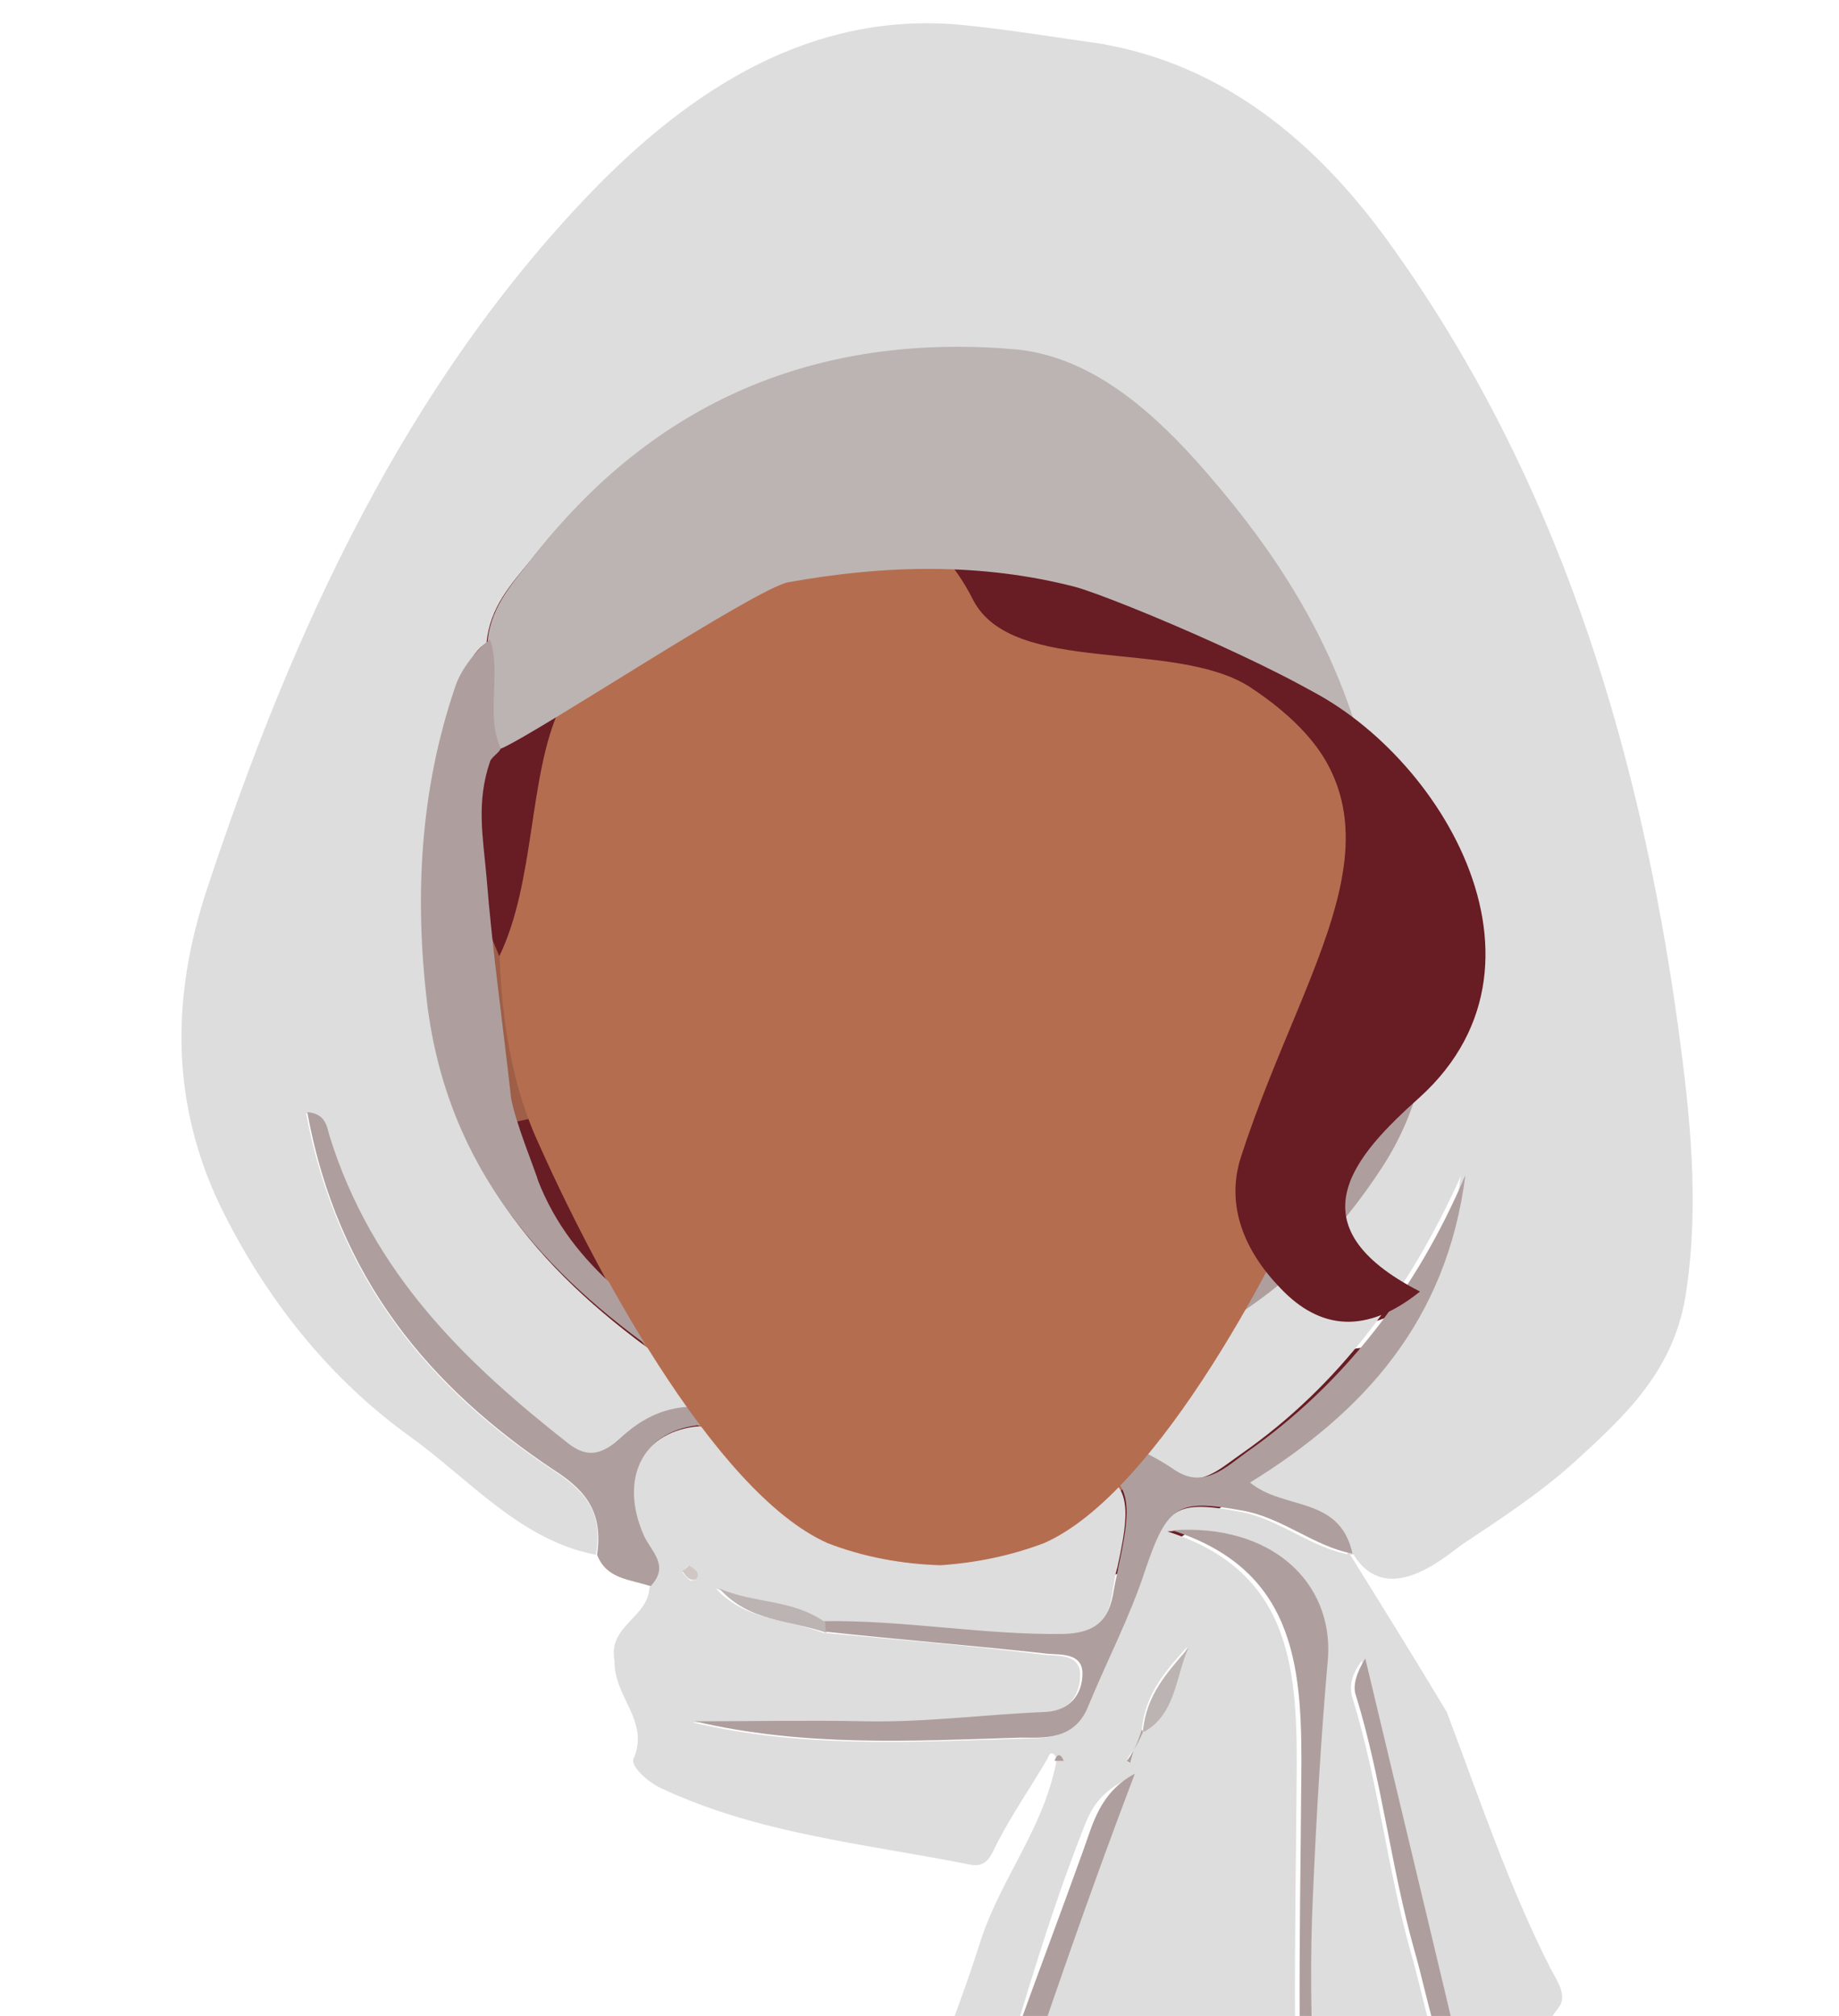 <?xml version="1.0" encoding="utf-8"?>
<!-- Generator: Adobe Illustrator 26.0.3, SVG Export Plug-In . SVG Version: 6.00 Build 0)  -->
<svg version="1.1" id="Layer_1" xmlns="http://www.w3.org/2000/svg" xmlns:xlink="http://www.w3.org/1999/xlink" x="0px" y="0px"
	 viewBox="0 0 158 173.1" style="enable-background:new 0 0 158 173.1;" xml:space="preserve">
<style type="text/css">
	.st0{fill:#681C23;}
	.st1{fill:#C9634B;}
	.st2{fill:#7C181D;}
	.st3{clip-path:url(#SVGID_00000067237962332883703460000004215893423986387377_);}
	.st4{fill:#9E5E47;}
	.st5{clip-path:url(#SVGID_00000139988892707760517400000015707511741176119446_);}
	.st6{fill:#B56D50;}
	.st7{fill:#DDDDDD;}
	.st8{fill:#AE9F9E;}
	.st9{fill:#BCB4B2;}
	.st10{fill:#D0C7C5;}
</style>
<path class="st0" d="M117.2,115.7c-15,22-35,28.5-55.3,18.3c-13.7-6.8-22-19.8-28.6-32C24.7,85.8,33.2,70.7,45.2,58
	C56,46.4,67.4,37.5,84.7,42.2c7.3,2,15.2,3.4,14.1-9c5.6,1.9,7.4,5.5,6.3,10.3c-1,4.3-3.5,7.7-7.6,8.9C79.3,57.1,63.2,54.5,63,73.8
	c0,7.7,10.3,17.7,6.5,24.1c-5.5,9.3,1,14.3,8.2,17.3c6.4,2.6,11.9,8.3,18.7,7.6C102.7,121.9,110,116.5,117.2,115.7z"/>
<path class="st1" d="M50.1,72.7c0,0-2.7-4.5-4.9-4.2c-1.7,0.3-2.2,6.4-2.2,6.4s0.7-4.3,3.9-1.5c1.3,1.1,2.4,2.5,3.2,4.1L50.1,72.7z"
	/>
<path class="st2" d="M111.8,95.1c0.1-0.7,0.1-1.3,0.2-2c0.2-2.3,0.3-4.6,0.3-7c0-0.4,0-0.9,0-1.4c0-11.2-1.9-22.4-5.8-32.9
	c1.3-3.4,2-7,2-10.6c0-0.3,0-0.7,0-1"/>
<g id="_Repetition_miroir_">
	<g>
		<defs>
			<polygon id="SVGID_1_" points="114.6,67.3 114.6,67.3 129.5,67.3 129.5,96.4 114.6,96.4 			"/>
		</defs>
		<clipPath id="SVGID_00000146476455270421653820000016486282764968539318_">
			<use xlink:href="#SVGID_1_"  style="overflow:visible;"/>
		</clipPath>
		<g style="clip-path:url(#SVGID_00000146476455270421653820000016486282764968539318_);">
			<path class="st4" d="M115.6,73.2c0,0,5-6.2,8-5.8c4.4,0.5,6.4,8.7,5.8,12.3c-0.7,4.6-4.8,14.6-10,16.7c-1,0.4-4.9-0.8-4.9-0.8
				L115.6,73.2z"/>
		</g>
	</g>
</g>
<g id="_Repetition_miroir_2">
	<g>
		<defs>
			<polygon id="SVGID_00000110464120891919147470000003559538817899861930_" points="47.1,67.3 47.1,67.3 32.2,67.3 32.2,96.4 
				47.1,96.4 			"/>
		</defs>
		<clipPath id="SVGID_00000127754021367626846160000004024966877800487067_">
			<use xlink:href="#SVGID_00000110464120891919147470000003559538817899861930_"  style="overflow:visible;"/>
		</clipPath>
		<g style="clip-path:url(#SVGID_00000127754021367626846160000004024966877800487067_);">
			<path class="st4" d="M46.1,73.2c0,0-5-6.2-8-5.8c-4.4,0.5-6.4,8.7-5.8,12.3c0.7,4.6,4.8,14.6,10,16.7c1,0.4,4.9-0.8,4.9-0.8
				L46.1,73.2z"/>
		</g>
	</g>
</g>
<path class="st6" d="M115.5,49.7C114.2,32,80.8,32,80.8,32s-31.5,0.1-34.6,17.7c-3.8,21.2-5,37.1-0.1,48.1
	c4.6,10.4,15.2,30.7,25.1,35.1c3.1,1.2,6.4,1.8,9.7,1.9c3-0.2,6-0.8,8.9-1.9c9.8-4.3,20.5-24.8,24.7-35.1
	C119,86.7,117.1,71.2,115.5,49.7z"/>
<path class="st0" d="M42.9,82.1c-10.5-24.5-5.1-44.8,14.4-56.4c13.1-7.9,28.5-7.9,42.3-6.8c18.3,1.5,26.5,16.7,30.7,33.8
	c3.9,15.3,5.2,29.8-8.1,41.8c-5.6,5-11.1,11,0,16.7c-4.6,3.7-8.6,3.3-12-0.3c-3.1-3.2-4.7-7.1-3.4-11.2c5.8-18,16.7-30.1,0.6-40.7
	c-6.5-4.2-20.4-0.9-23.8-7.5c-4.9-9.7-12.6-6.9-19-2.4c-5.6,4-13.4,5.6-16.5,11.7C45.4,66.6,46,75.7,42.9,82.1z"/>
<path class="st7" d="M52.8,142.6c-0.6-3,2.9-3.7,3-6.3c1.8-1.8,0-3-0.6-4.4c-2.1-4.7-0.2-8.8,4.5-9.4c0.9-0.1,1.9,0.4,2.8-1.1
	c-3.6-1.2-6.7-0.2-9.3,2.2c-1.6,1.5-2.8,1.7-4.4,0.5c-8.8-7-16.9-14.7-20.6-26.5c-0.3-0.8-0.4-1.9-1.9-2
	c2.7,14.3,10.7,23.7,21.3,30.7c2.9,1.9,4.2,3.7,3.6,7.2c-6.4-1.2-10.8-6.4-15.9-10.1c-7-5-12.5-11.9-16.4-19.9
	c-4.1-8.6-4.3-17.6-1.1-27.2c7.4-22.4,17.1-43.3,33-59.8c8.7-9,18.9-15.4,31.4-14.4c4.3,0.4,8.4,1.1,12.7,1.7c0,1,0.1,1.9,0.9,2.6
	c4.4,3.2,10,4.6,12.5,10.7c0.2,0.5,1.1,0.6,1.6,1c0.9,0.7,2,1.5,2.5,2.5c1.9,4.6,5.2,8.4,7.2,13.1c4.6,10.2,9.6,20,11.9,31.4
	c1.4,7,3.6,13.8,4.5,21.1c0.9,7.5,1.5,15,1,22.5c-0.2,4.1-2.1,7.8-4.3,10.9c-3.9,5.8-10.7,7.9-14.7,13.6c-0.3,0.5-1.5,0.2-2.2,0.3
	c-1.1-5.1-5.9-3.7-8.8-6.1c9.6-6,16.9-13.8,18.5-26.4c-4.4,9.8-10.5,18-18.8,23.8c-1.9,1.3-3.7,3.2-6.2,1.5c-2.5-1.7-5.2-2.7-8-3.6
	c-0.1-1.9,0.6-2.7,2.3-2.5c3.8-0.5,6.3-3.3,9.1-5.8c5.8-3.3,10.8-8.2,14.6-14.1c3.2-4.8,4.4-10.3,3.7-16.5
	c-0.6-5.2-2.9-9.8-3.2-14.9c0.3-3-3.2-3.8-3-6.8c-2.9-8.6-7.7-15.8-13.5-22.3c-4.5-4.9-9.5-9-15.5-9.6c-16.2-1.4-30.4,3.9-41.4,17.9
	c-1.7,2.1-3.5,4-3.8,7.1c-1.4,0.9-1.9,2.6-2.4,4.2c-3,8.8-3.5,17.9-2.4,27.2c1.8,14.3,10.1,23.2,20.4,30.4c2.2,1.6,4.4,3.3,7.2,3.2
	l0,0c0.5,0.9,1,0.8,1.6,0c7.5,1.4,15.1,2.8,22.6,4.2c0.7,0.3,1.4,0.6,2.1,0.7c6,1.7,6.6,2.7,5.1,9.5c-0.2,0.6-0.3,1.4-0.4,2
	c-0.4,2.8-1.6,3.8-4.3,3.8c-6.9,0.1-13.7-1.2-20.6-1.1c-2.8-1.9-6.2-1.6-9.2-2.9c2.6,2.8,6.1,2.6,9.2,3.8c6.4,0.6,12.7,1.1,19.1,1.9
	c1.1,0.1,3-0.1,3,1.7c0,1.8-1,3.2-3.2,3.3c-5.1,0.3-10.2,0.9-15.4,0.8c-4.9-0.1-9.7,0-14.7,0c9.3,2.2,18.6,1.7,28,1.4
	c1.9-0.1,4.6,0.3,5.8-2.7c1.7-3.9,3.6-7.7,4.9-11.7c1.9-5.6,2.9-6.1,8.3-5.1c3.4,0.6,6.1,3.1,9.5,3.7c2.8,4.5,5.6,9,8.3,13.5
	c2.8,7.4,5.3,14.9,8.9,22c0.6,1.1,1.5,2.4,0.7,3.4c-2.3,3-4,6.9-8.1,7.4c-3-12.4-5.9-24.8-8.8-37.2c-0.9,1.2-1.1,2.2-0.8,3.2
	c2.2,7.1,3,14.7,5,21.8c1.3,4.5,1.9,9.3,4.7,13.1c0.4,0.6,0.7,1.1,1.1,1.7c3.6,4.5,3.2,6.3-1.7,8.9c-3.7,1.9-7.7,2-11.6,3
	c-0.9-10.4-1.8-20.9-1.3-31.4c0.3-6.9,0.8-13.6,1.3-20.5c0.5-6.4-4.7-11.6-13.4-10.9c10.9,3.5,11.2,12.2,11.1,21.5
	c-0.1,13.7-0.5,27.5,0.7,41.2c0.4,7.3,1,14.6,0.7,21.9c-0.3,1.7-0.5,3.3-0.7,5c-5.8,0.7-7.5-0.8-9.2-1.6c-4.7-2.7-9.3-5.3-13.8-7.7
	c-4.4-2.4-8.4-2.2-12,2.1c-0.2,0.2-0.6,0.1-1.5,0.1c0.8-4.7,3.4-8.5,3.8-13.1c5.8-15.7,10.7-31.6,17.2-48c-2.8,1.4-3.2,3.4-3.9,5.1
	c-3.1,8-5.6,17.1-8.1,25.2c-1.9,6.2-5.2,10.9-6.2,17.5c-1.9,4.2-3.2,8.7-4.2,13.4c-0.2,0.9,0,2.7-1.5,2.4c-1.3-0.3-0.8-1.8-0.9-2.8
	c0-0.4,0-0.8,0-1.3c-0.1-7.8,1.9-14.9,4.2-22.3c2.4-8.1,5.8-15.7,8.3-23.6c1.8-5.4,5.5-9.7,6.5-15.5c-0.3-0.6-0.6-0.6-0.8,0
	c-1.4,2.4-3,4.7-4.3,7.2c-0.6,1.2-0.9,2.2-2.4,1.9c-9-1.8-18.1-2.6-26.6-6.6c-1.2-0.6-2.4-1.8-2.3-2.4
	C55.9,147.8,52.7,145.7,52.8,142.6z M97.4,150.3c0.3-0.6,0.6-1.1,0.8-1.7c2.7-1.5,2.7-4.7,3.8-7.2c-1.8,2-3.6,4-3.9,7.1
	C97.9,149.1,97.7,149.7,97.4,150.3c-0.3,0.3-0.5,0.6-0.6,0.9c0,0,0.2,0.2,0.3,0.2C97.2,151.1,97.3,150.7,97.4,150.3z M59.2,134.4
	c-0.3,0.2-0.4,0.4-0.6,0.6c0.3,0.3,0.5,0.6,0.7,0.7c0.4,0.1,0.7-0.2,0.6-0.6C59.8,134.8,59.5,134.6,59.2,134.4z"/>
<path class="st7" d="M116.3,133.5L116.3,133.5c0.7-0.1,1.6-0.7,1.9-1.1c4.1-5.8,10.4-7.6,14.3-13.4c2.1-3.2,4.2-6.3,4.4-10.3
	c0.5-7.5-0.3-15.1-1.2-22.6c-0.9-7.2-3.2-14.1-4.6-21.2c-2.3-11.4-7.3-21-11.9-31.2c-2.1-4.6-5.2-8.3-7.1-13c-0.5-1-1.6-1.7-2.5-2.4
	c-0.5-0.5-1.9-0.9-2.1-1.4c-2.5-6-7.6-7.2-12-10.4c-0.9-0.6-0.7-1.7-0.7-2.7c10.2,1.8,18.1,8.2,24.3,16.7
	c14.4,19.8,21.7,43,25.1,67.8c1,7.4,1.8,14.9,0.7,22.4c-0.9,6.9-5.3,10.9-9.7,14.9c-3,2.7-6.4,4.9-9.7,7.1
	C123.9,133.9,119.1,138,116.3,133.5z"/>
<path class="st8" d="M51.3,133.5c0.5-3.5-0.8-5.4-3.6-7.2C37,119.2,29,109.8,26.4,95.5c1.6,0.1,1.7,1.3,1.9,2
	c3.7,11.9,11.8,19.6,20.6,26.5c1.6,1.2,2.8,0.9,4.4-0.5c2.5-2.4,5.6-3.4,9.3-2.2c-0.8,1.4-1.9,1-2.8,1.1c-4.6,0.6-6.6,4.6-4.5,9.4
	c0.6,1.4,2.3,2.6,0.6,4.4C54.1,135.6,52.1,135.6,51.3,133.5z"/>
<path class="st9" d="M116.3,61.8c-3-3.1-20.3-10.4-23.9-11.4c-8.1-2.1-16.4-1.9-24.7-0.4C64.8,50.6,46.1,63,43,64.3
	c-1.8-3-0.1-6.2-1.1-9.3c0.3-3.1,2.4-5.2,4-7.3c11-14,25.3-19.1,41.4-17.7c6,0.6,11,4.6,15.5,9.6C108.6,46.1,113.5,53.2,116.3,61.8z
	"/>
<path class="st8" d="M42.1,54.9c1,2.9-0.4,6.5,0.9,9.3c0.1,0.3-0.8,0.8-0.9,1.2c-1.2,3.5-0.6,6.5-0.3,9.9c0.5,6.3,1.4,12.6,2.1,18.9
	c0.3,2,2.2,6.6,2.3,7.1c3,7.8,9.5,11.4,15.2,16c1,0.8,2.3,1,2.9,2.5c-2.9,0.1-5-1.7-7.2-3.2c-10.3-7.2-18.6-16.1-20.4-30.4
	c-1.1-9.3-0.6-18.4,2.4-27.2C39.5,57.7,40.7,56,42.1,54.9z"/>
<path class="st8" d="M89.1,124.3c0.6-2.7,2.5-1.4,3.8-1.7c2.8,0.9,5.5,1.9,8,3.6c2.5,1.7,4.4-0.2,6.2-1.5
	c8.3-5.8,14.6-13.9,18.8-23.8c-1.6,12.6-8.8,20.4-18.5,26.4c2.9,2.4,7.7,1.1,8.8,6.1l0,0c-3.3-0.6-6-3.1-9.5-3.7
	c-5.5-1-6.4-0.5-8.3,5.1c-1.3,4-3.3,7.8-4.9,11.7c-1.2,3-3.9,2.7-5.8,2.7c-9.4,0.3-18.7,0.8-28-1.4c4.9,0,9.7-0.1,14.7,0
	c5.2,0.1,10.3-0.6,15.4-0.8c2.1-0.1,3.2-1.5,3.2-3.3c0-1.8-1.9-1.6-3-1.7c-6.3-0.7-12.7-1.2-19.1-1.9c0-0.3,0-0.6-0.1-0.9
	c6.9-0.1,13.7,1.2,20.6,1.1c2.7-0.1,3.9-1.1,4.3-3.8c0.1-0.6,0.3-1.4,0.4-2c1.5-6.9,0.9-7.9-5.1-9.5
	C90.5,124.8,89.7,124.5,89.1,124.3z"/>
<path class="st8" d="M103.4,114.1c0.9-1.8,3.7-4.9,3.9-5c1.5-1,6.4-10.6,6.7-14.4c1.3-7.9,2.6-15.8,3.8-23.7
	c0.2-1.1,0.1-2.3,1.6-2.4c0.4,5.2,2.7,9.7,3.2,14.9c0.6,6.1-0.6,11.6-3.7,16.5c-3.8,5.9-8.6,10.8-14.6,14.1
	C103.9,114.2,103.6,114.2,103.4,114.1z"/>
<path class="st8" d="M114,194.1c-0.5,0-1,0-1.5,0c-1.2-13.7-0.8-27.5-0.7-41.2c0.1-9.3-0.2-18-11.1-21.5c8.6-0.6,13.8,4.5,13.4,10.9
	c-0.6,6.8-1,13.6-1.3,20.5C112.3,173.3,113.1,183.7,114,194.1z"/>
<path class="st8" d="M76.2,214c-0.3,0-1.3,2-1.6,1.9c1.1-8.7,5.2-18,7.6-26c3.2-10.7,7.2-20.8,10.9-31.1c0.8-2.2,1.4-4.9,4.4-6.5
	C89.5,173.3,83.3,193.7,76.2,214z"/>
<path class="st8" d="M126.2,179.7c0,0.3,0,0.6,0,0.8c-2.8-3.8-3.4-8.6-4.7-13.1c-2-7.1-2.8-14.7-5-21.8c-0.3-0.8,0-1.9,0.8-3.2
	C120.3,155,123.3,167.4,126.2,179.7z"/>
<path class="st9" d="M103.4,114.1c0.3,0,0.6,0.1,0.9,0.1c-2.7,2.5-5.3,5.4-9.1,5.8C97.2,116.9,100.3,115.6,103.4,114.1z"/>
<path class="st9" d="M70.9,139.3c0,0.3,0,0.6,0.1,0.9c-3.1-1.1-6.6-0.9-9.2-3.8C64.8,137.7,68.1,137.3,70.9,139.3z"/>
<path class="st9" d="M98.2,148.6c0.3-3.1,2.1-5,3.9-7.1c-1.1,2.5-1.1,5.7-3.8,7.2C98.2,148.7,98.2,148.6,98.2,148.6z"/>
<path class="st10" d="M59.2,134.4c0.3,0.2,0.6,0.4,0.7,0.6c0.2,0.5-0.2,0.8-0.6,0.6c-0.3-0.1-0.5-0.5-0.7-0.7
	C58.8,134.8,59,134.6,59.2,134.4z"/>
<path class="st10" d="M64.9,120c0.6,0,1,0,1.6,0C65.9,120.8,65.4,120.9,64.9,120z"/>
<path class="st8" d="M97.4,150.3c0.3-0.6,0.5-1.2,0.7-1.8l0.1,0.2C98,149.2,97.7,149.8,97.4,150.3L97.4,150.3z"/>
<path class="st8" d="M97.4,150.3c-0.1,0.4-0.2,0.7-0.3,1.1c-0.1-0.1-0.3-0.2-0.3-0.2C97,151,97.2,150.6,97.4,150.3L97.4,150.3z"/>
<path class="st8" d="M91.4,151.2c-0.3,0-0.6,0-0.8,0C90.8,150.6,91.1,150.5,91.4,151.2z"/>
<path class="st6" d="M46,97.4c4.6,10.4,15.2,30.7,25.1,35.1c3.1,1.2,6.4,1.8,9.7,1.9c3-0.2,6-0.8,8.9-1.9
	c9.8-4.3,20.5-24.8,24.7-35.1C119,86.3,41.1,86.4,46,97.4z"/>
<path class="st0" d="M110.6,58.4c12,4.6,24.6,23.8,11.4,35.8c-5.6,5-11.1,11,0,16.7c-4.6,3.7-8.6,3.3-12-0.3
	c-3.1-3.2-4.7-7.1-3.4-11.2c5.8-18,16.7-30.1,0.6-40.7"/>
</svg>
